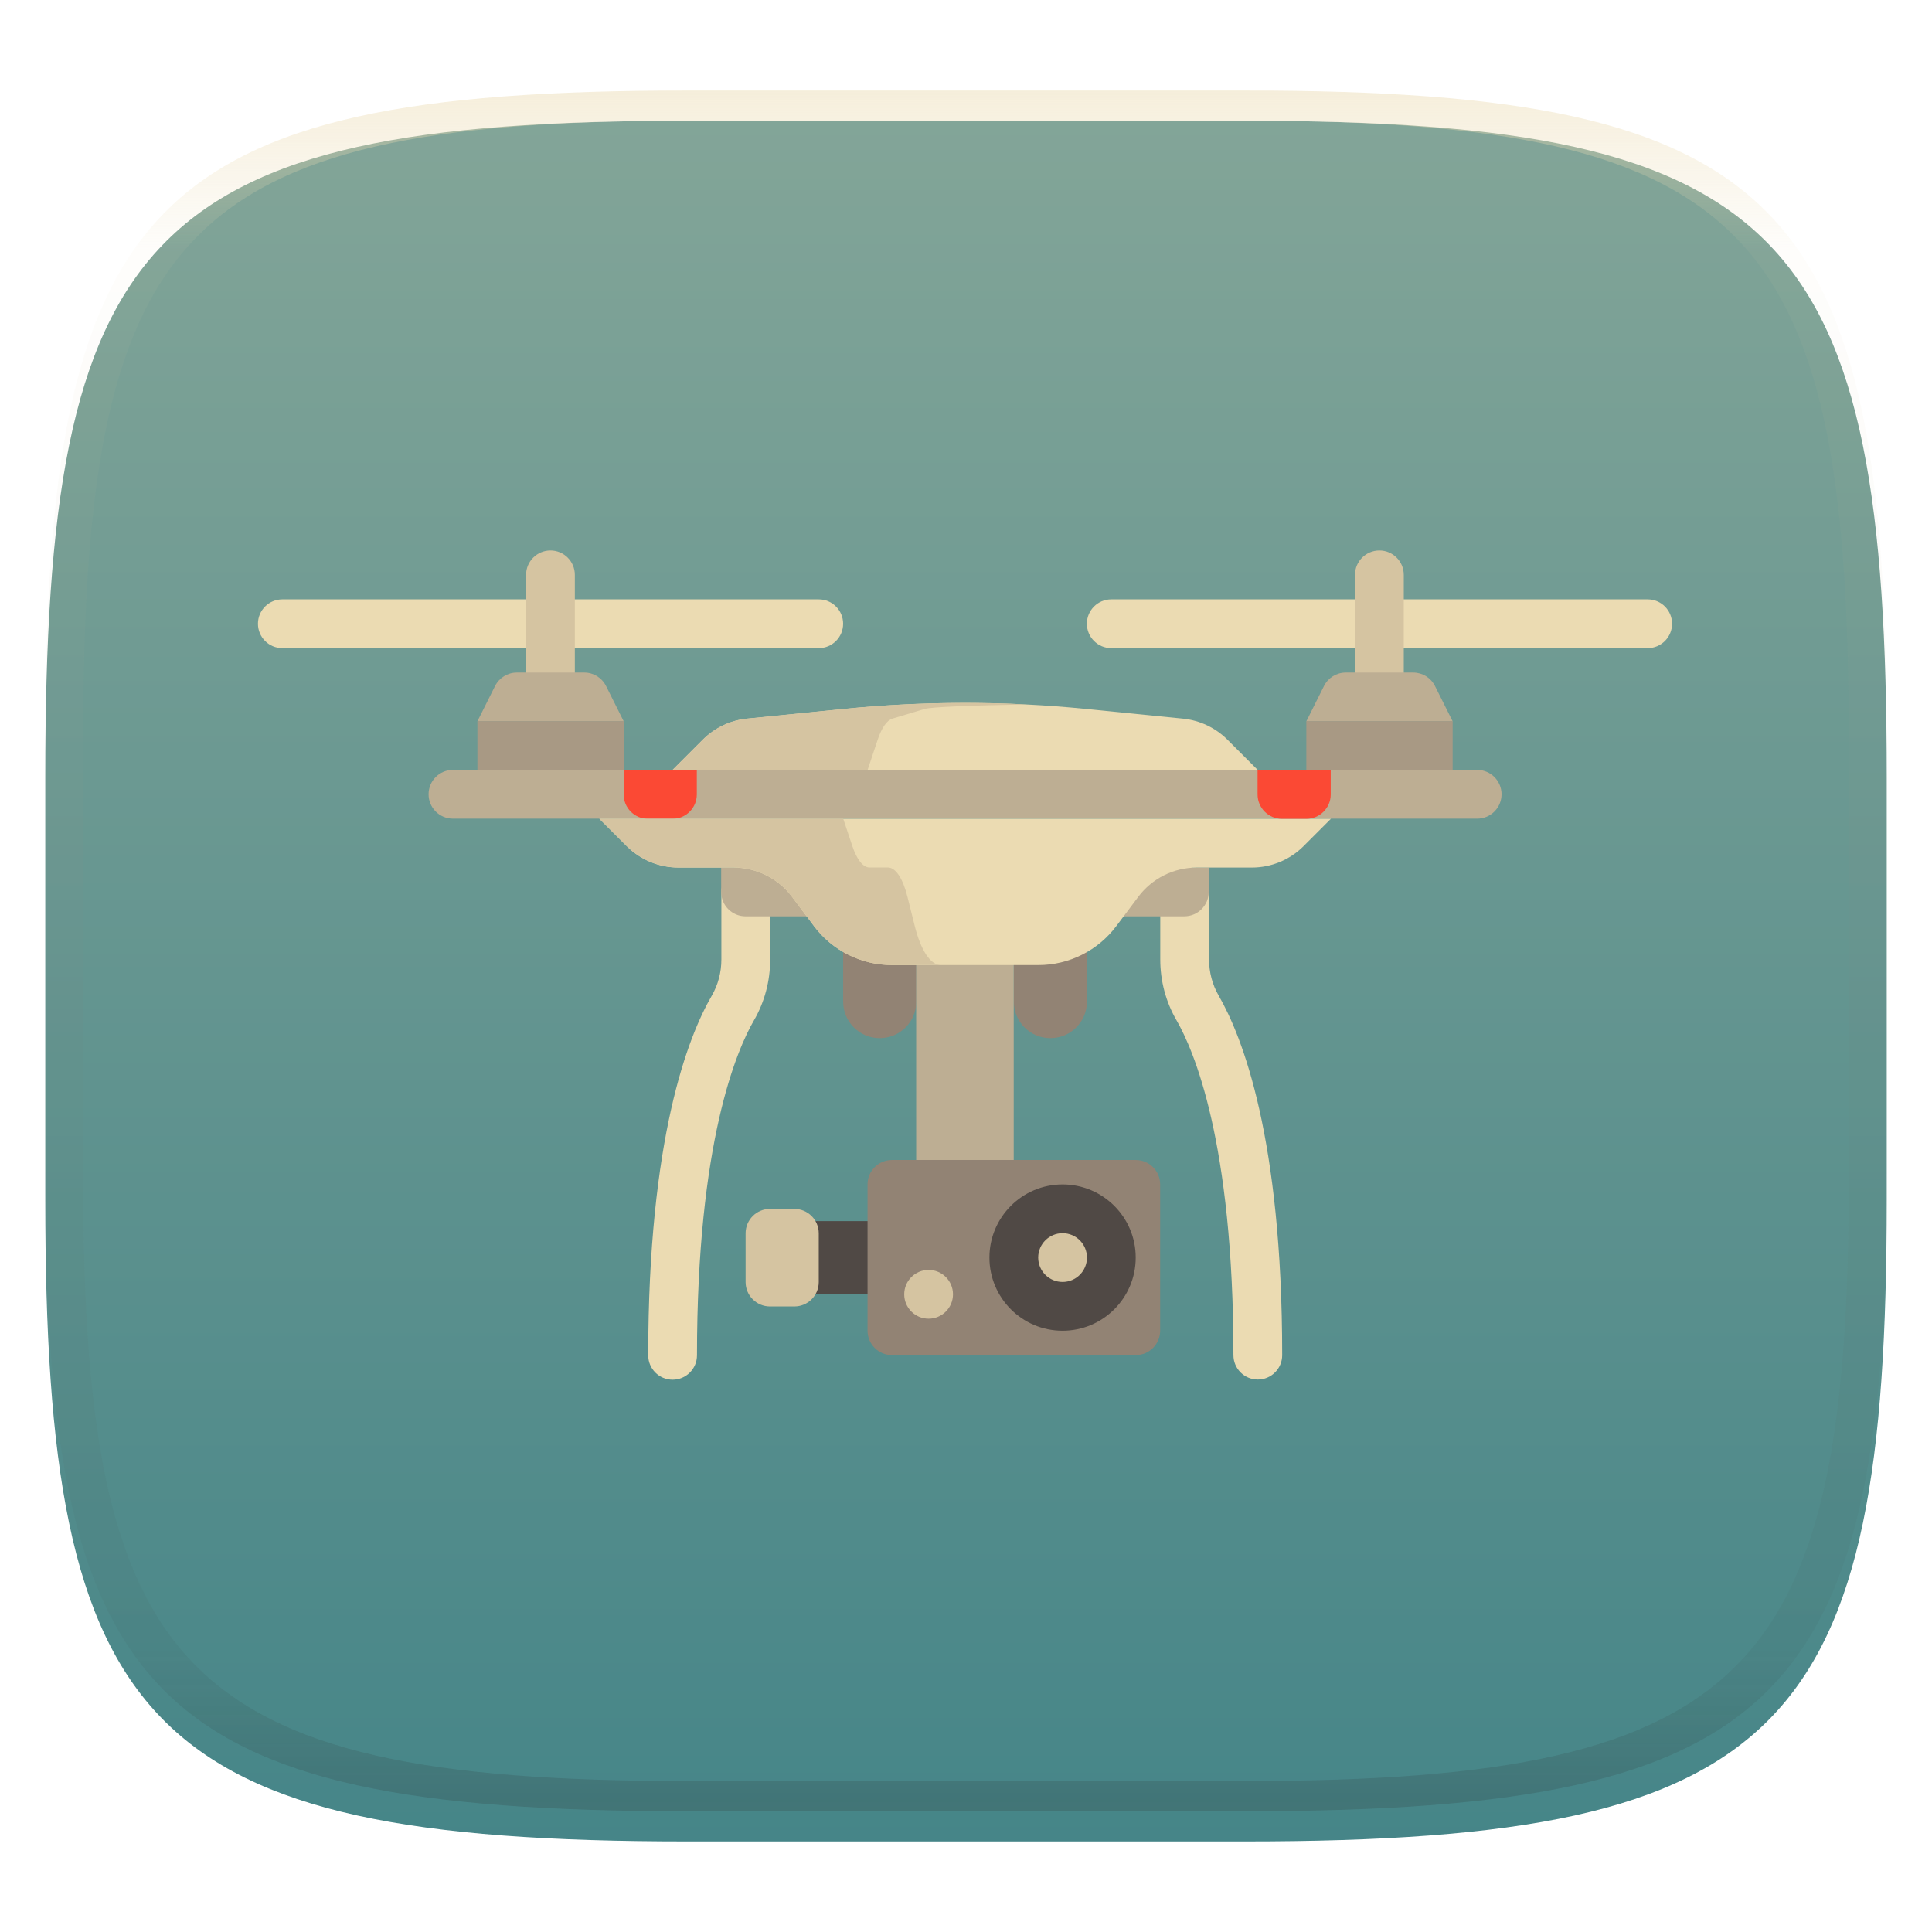 <svg width="256" height="256" style="isolation:isolate" version="1.1" viewBox="0 0 256 256" xmlns="http://www.w3.org/2000/svg">
  <defs>
    <linearGradient id="linearGradient31" x1=".5" x2=".5" y2="1" gradientTransform="matrix(244,0,0,228,5.986,12)" gradientUnits="userSpaceOnUse">
      <stop stop-color="#ebdbb2" offset="0"/>
      <stop stop-color="#ebdbb2" stop-opacity=".098" offset=".1"/>
      <stop stop-color="#282828" stop-opacity=".1" offset=".9"/>
      <stop stop-color="#282828" stop-opacity=".4" offset="1"/>
    </linearGradient>
    <filter id="a-3" x="-.042" y="-.045" width="1.084" height="1.108" color-interpolation-filters="sRGB">
      <feGaussianBlur in="SourceGraphic" stdDeviation="4.294"/>
      <feOffset dy="4" result="pf_100_offsetBlur"/>
      <feFlood flood-opacity=".4"/>
      <feComposite in2="pf_100_offsetBlur" operator="in" result="pf_100_dropShadow"/>
      <feBlend in="SourceGraphic" in2="pf_100_dropShadow"/>
    </filter>
    <linearGradient id="b-5" x1=".5" x2=".5" y2="1" gradientTransform="matrix(244,0,0,228,5.981,12.12)" gradientUnits="userSpaceOnUse">
      <stop stop-color="#83a598" offset="0"/>
      <stop stop-color="#458588" offset="1"/>
    </linearGradient>
  </defs>
  <g transform="translate(9.09e-6 -.12)" filter="url(#a-3)">
    <path d="m165 12.12c72 0 85 15 85 87v56c0 70-13 85-85 85h-74c-72 0-85-15-85-85v-56c0-72 13-87 85-87z" fill="url(#b-5)"/>
  </g>
  <g transform="translate(9.09e-6 -.12)" opacity=".5">
    <path transform="translate(-.005 .116)" d="m91 12c-72 0-85 15-85 87v56c0 70 13 85 85 85h74c72 0 85-15 85-85v-56c0-72-13-87-85-87zm0 4h74c68 0 80 15 80 83v56c0 66-12 81-80 81h-74c-68 0-80-15-80-81v-56c0-68 12-83 80-83z" fill="url(#linearGradient31)" opacity="1"/>
  </g>
  <g transform="matrix(.366 0 0 .366 34.18 34.18)">
    <path d="m8.83 123.6c-4.875 0-8.831 3.951-8.831 8.826 0 4.875 3.956 8.831 8.831 8.831h194.2c4.876 0 8.825-3.955 8.826-8.831 0-4.875-3.951-8.826-8.826-8.826zm300.1 0c-4.875 0-8.826 3.951-8.826 8.826 0 4.875 3.951 8.831 8.826 8.831h194.2c4.875 0 8.83-3.955 8.831-8.831 0-4.875-3.956-8.826-8.831-8.826z" fill="#ebdbb2" style="isolation:isolate"/>
    <path d="m105.9 105.9c-4.875 0-8.826 3.956-8.826 8.831v44.13h17.65v-44.13c1e-3 -4.875-3.951-8.831-8.826-8.831zm300.1 0c-4.875 0-8.831 3.956-8.831 8.831v44.13h17.66v-44.13c1e-3 -4.875-3.951-8.831-8.826-8.831z" fill="#d5c4a1" style="isolation:isolate"/>
    <path d="m225.1 229.5c-7.312 0-13.24 5.931-13.24 13.24v26.48c0 7.312 5.931 13.24 13.24 13.24s13.24-5.927 13.24-13.24v-26.48c0-7.312-5.926-13.24-13.24-13.24zm61.79 0c-7.312 0-13.24 5.931-13.24 13.24v26.48c0 7.312 5.926 13.24 13.24 13.24 7.312 0 13.24-5.927 13.24-13.24v-26.48c0-7.312-5.931-13.24-13.24-13.24z" fill="#928374" style="isolation:isolate"/>
    <path d="m238.3 247.2h35.31v88.28h-35.31z" fill="#bdae93"/>
    <path d="m176.6 220.7c-4.875 0-8.826 3.951-8.826 8.826v24.48c0 4.634-1.203 9.157-3.475 13.08-8.591 14.85-23.01 51.52-23.01 130.2 0 4.875 3.956 8.831 8.831 8.831 4.875 0 8.825-3.956 8.826-8.831 0-77.29 14.43-110.6 20.64-121.3 3.827-6.608 5.847-14.19 5.847-21.93v-24.48c0-4.875-3.951-8.826-8.826-8.826zm158.9 0c-4.875 0-8.831 3.951-8.831 8.826v24.48c0 7.737 2.024 15.32 5.847 21.92 6.207 10.73 20.64 44.02 20.64 121.3 0 4.875 3.951 8.831 8.826 8.831 4.875 0 8.827-3.955 8.826-8.831 0-78.63-14.42-115.3-23.01-130.2-2.267-3.921-3.47-8.446-3.47-13.08v-24.48c0-4.875-3.951-8.826-8.826-8.826z" fill="#ebdbb2" style="isolation:isolate"/>
    <path d="m167.7 220.7v8.826c0 4.875 3.951 8.831 8.826 8.831h26.48v-17.66h-26.48zm141.2 0v17.65h26.48c4.875 0 8.826-3.951 8.826-8.826v-8.826h-8.826z" fill="#bdae93" style="isolation:isolate"/>
    <path d="m93.73 150.1c-3.343 0-6.398 1.887-7.893 4.877l-6.39 12.78h52.97l-6.39-12.78c-1.495-2.99-4.55-4.877-7.893-4.877zm300.1 0c-3.343 0-6.398 1.887-7.893 4.877l-6.385 12.78h52.97l-6.39-12.78c-1.495-2.99-4.555-4.877-7.898-4.877z" fill="#bdae93"/>
    <path d="m79.45 167.7v17.65h52.97v-17.65zm300.1 0v17.65h52.97v-17.65z" fill="#a89984"/>
    <path d="m441.4 203h-370.8c-4.875 0-8.828-3.953-8.828-8.828s3.953-8.828 8.828-8.828h370.8c4.875 0 8.828 3.953 8.828 8.828-1e-3 4.876-3.954 8.828-8.829 8.828z" fill="#bdae93"/>
    <path d="m256 161.1c-14.66 0-29.32 0.73-43.92 2.19l-34.95 3.496c-6.083 0.608-11.77 3.305-16.09 7.627l-10.97 10.97h211.9l-10.97-10.97c-4.324-4.323-10.01-7.019-16.1-7.627l-34.95-3.496c-14.6-1.46-29.26-2.19-43.92-2.19zm-132.4 41.94 9.897 9.897c4.967 4.967 11.7 7.76 18.73 7.76h19.93c8.335 0 16.18 3.922 21.19 10.59l7.946 10.6c6.668 8.892 17.13 14.12 28.25 14.12h52.97c11.11 0 21.58-5.232 28.25-14.12l7.946-10.6c5.002-6.668 12.85-10.59 21.19-10.59h19.93c7.023 0 13.76-2.795 18.73-7.76l9.897-9.897z" fill="#ebdbb2" style="isolation:isolate"/>
    <rect x="196.4" y="348.7" width="29.79" height="26.48" fill="#504945"/>
    <path d="m247.2 357.5h-8.828c-2.438 0-4.414-1.976-4.414-4.414v-8.828c0-2.438 1.976-4.414 4.414-4.414h8.828c2.438 0 4.414 1.976 4.414 4.414v8.828c0 2.438-1.976 4.414-4.414 4.414z" fill="#789178" style="isolation:isolate"/>
    <path d="m132.4 185.4v8.826c0 4.875 3.951 8.831 8.826 8.831h8.831c4.875 0 8.827-3.955 8.826-8.831v-8.826zm229.5 0v8.826c0 4.875 3.951 8.831 8.826 8.831h8.831c4.875 0 8.827-3.955 8.826-8.831v-8.826z" fill="#fb4934" style="isolation:isolate"/>
    <path d="m317.8 397.2h-88.28c-4.875 0-8.828-3.953-8.828-8.828v-52.97c0-4.875 3.953-8.828 8.828-8.828h88.28c4.875 0 8.828 3.953 8.828 8.828v52.97c0 4.876-3.953 8.828-8.828 8.828z" fill="#928374"/>
    <path d="m194.2 379.6h-8.828c-4.875 0-8.828-3.953-8.828-8.828v-17.66c0-4.875 3.953-8.828 8.828-8.828h8.828c4.875 0 8.828 3.953 8.828 8.828v17.66c-1e-3 4.876-3.953 8.828-8.828 8.828z" fill="#d5c4a1"/>
    <circle cx="291.3" cy="361.9" r="26.48" fill="#504945"/>
    <path d="m253.4 161.1c-13.79 0.08-27.57 0.801-41.3 2.174l-34.95 3.496c-6.083 0.608-11.77 3.305-16.09 7.627l-10.97 10.97h70.62l3.661-10.97c1.442-4.324 3.334-7.018 5.362-7.627l11.65-3.496c2.4-0.721 16.64-1.262 36.83-1.626-8.264-0.416-16.54-0.597-24.81-0.549zm-129.8 41.92 9.897 9.897c4.967 4.967 11.7 7.76 18.73 7.76h19.93c8.335 0 16.18 3.922 21.19 10.59l7.946 10.6c6.668 8.892 17.13 14.12 28.25 14.12h17.66c-3.705 0-7.195-5.232-9.417-14.12l-2.649-10.6c-1.667-6.668-4.284-10.59-7.062-10.59h-6.641c-2.342 0-4.59-2.794-6.246-7.76l-3.299-9.897z" fill="#d5c4a1" style="isolation:isolate"/>
    <g fill="#d5c4a1">
      <circle cx="291.3" cy="361.9" r="8.828"/>
      <circle cx="242.8" cy="375.2" r="8.828"/>
    </g>
  </g>
</svg>
